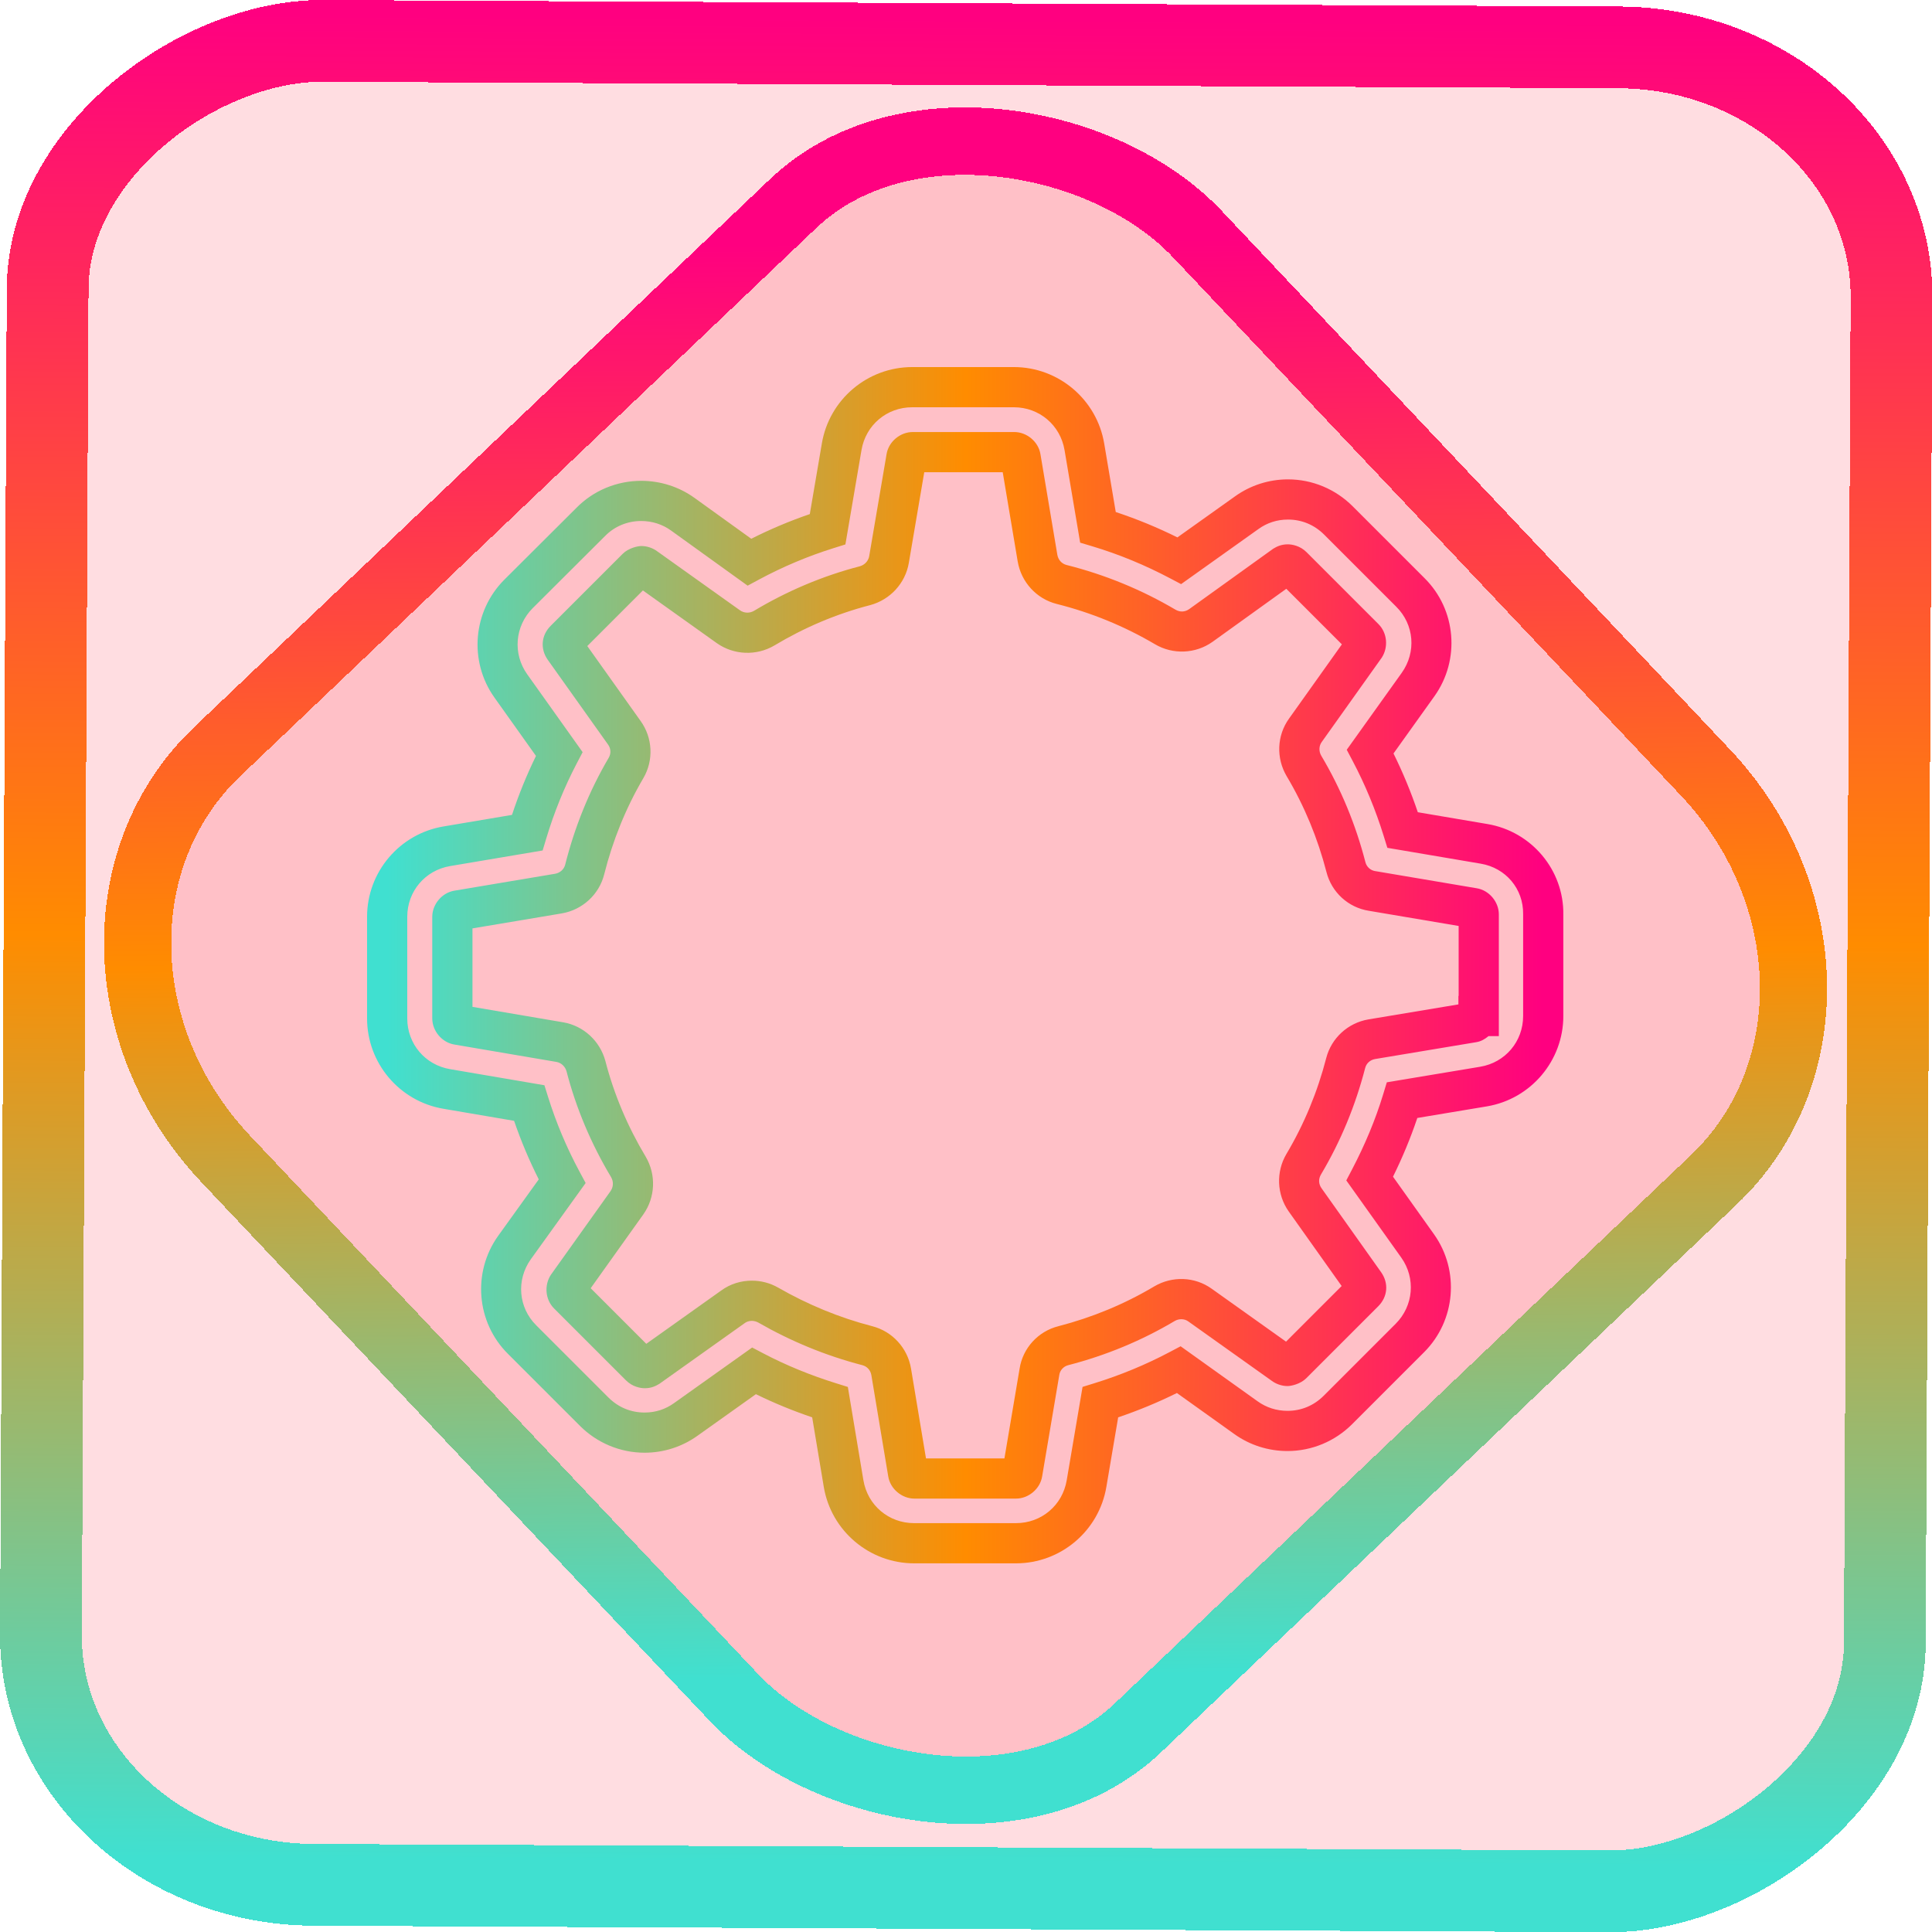<?xml version="1.0" encoding="UTF-8" standalone="no"?>
<svg
   style="isolation:isolate"
   viewBox="0 0 48 48"
   width="48px"
   height="48px"
   version="1.1"
   id="svg19"
   sodipodi:docname="preferences-system.svg"
   inkscape:version="1.1.2 (0a00cf5339, 2022-02-04)"
   xmlns:inkscape="http://www.inkscape.org/namespaces/inkscape"
   xmlns:sodipodi="http://sodipodi.sourceforge.net/DTD/sodipodi-0.dtd"
   xmlns:xlink="http://www.w3.org/1999/xlink"
   xmlns="http://www.w3.org/2000/svg"
   xmlns:svg="http://www.w3.org/2000/svg">
  <sodipodi:namedview
     id="namedview21"
     pagecolor="#ffffff"
     bordercolor="#666666"
     borderopacity="1.0"
     inkscape:pageshadow="2"
     inkscape:pageopacity="0.0"
     inkscape:pagecheckerboard="0"
     showgrid="false"
     inkscape:zoom="13.625"
     inkscape:cx="24.036697"
     inkscape:cy="24"
     inkscape:window-width="1600"
     inkscape:window-height="836"
     inkscape:window-x="0"
     inkscape:window-y="0"
     inkscape:window-maximized="1"
     inkscape:current-layer="svg19" />
  <defs
     id="defs11">
    <linearGradient
       id="gBase">
      <stop
         offset="0"
         style="stop-color:#40e0d0"
         id="stop2" />
      <stop
         offset="0.5"
         style="stop-color:#ff8c00"
         id="stop4" />
      <stop
         offset="1"
         style="stop-color:#ff0080"
         id="stop6" />
    </linearGradient>
    <linearGradient
       xlink:href="#gBase"
       id="gInner"
       x1="136.1"
       y1="239.3"
       x2="342.7"
       y2="239.3"
       gradientUnits="userSpaceOnUse" />
    <linearGradient
       xlink:href="#gBase"
       id="gOuter"
       x1="0"
       y1="239.3"
       x2="478.7"
       y2="239.3"
       gradientUnits="userSpaceOnUse" />
    <linearGradient
       inkscape:collect="always"
       xlink:href="#gBase"
       id="linearGradient872"
       x1="-12.026"
       y1="6.117"
       x2="-0.085"
       y2="6.117"
       gradientUnits="userSpaceOnUse"
       gradientTransform="matrix(3.837,0,0,3.838,-1.0591751e-4,-0.008)" />
    <linearGradient
       id="_lgradient_21"
       x1="0"
       y1="0.5"
       x2="1"
       y2="0.5"
       gradientTransform="matrix(28.183,0,0,28.299,9.877,9.851)"
       gradientUnits="userSpaceOnUse">
      <stop
         offset="0%"
         stop-opacity="1"
         style="stop-color:rgb(255,224,49)"
         id="stop2-3" />
      <stop
         offset="98.696%"
         stop-opacity="1"
         style="stop-color:rgb(252,82,82)"
         id="stop4-6" />
    </linearGradient>
    <linearGradient
       inkscape:collect="always"
       xlink:href="#gBase"
       id="linearGradient15"
       x1="-9.685"
       y1="45.161"
       x2="11.988"
       y2="21.735"
       gradientUnits="userSpaceOnUse"
       gradientTransform="matrix(1.115,0,0,1.115,-0.013,-3.336)" />
    <linearGradient
       inkscape:collect="always"
       xlink:href="#gBase"
       id="linearGradient1300"
       x1="-5.6843419e-14"
       y1="239.351"
       x2="478.703"
       y2="239.351"
       gradientUnits="userSpaceOnUse" />
  </defs>
  <rect
     x="-46.788"
     y="1.22"
     height="45.81"
     rx="6.185"
     shape-rendering="crispEdges"
     id="rect5-6-7-3"
     ry="6.807"
     transform="matrix(0.005,-1,1,0.005,0,0)"
     style="isolation:isolate;fill:#ff0023;fill-opacity:0.135;stroke:url(#linearGradient872);stroke-width:2.031;stroke-miterlimit:4;stroke-dasharray:none;stroke-opacity:1"
     width="45.812" />
  <rect
     x="-15.691"
     y="17.256"
     height="33.353"
     rx="6.794"
     shape-rendering="crispEdges"
     id="rect5-6-6-6-6"
     style="isolation:isolate;fill:#ff0023;fill-opacity:0.135;stroke:url(#linearGradient15);stroke-width:1.673;stroke-miterlimit:4;stroke-dasharray:none;stroke-opacity:1"
     ry="7.476"
     transform="matrix(0.724,-0.689,0.686,0.727,0,0)"
     width="33.346" />
  <g
     transform="matrix(0.06,0,0,0.06,9.619,9.619)"
     id="g17"
     style="fill:none;stroke:url(#linearGradient1300);stroke-width:16.643">
    <path
       style="color:#000000;fill:url(#linearGradient1300);stroke:none;-inkscape-stroke:none"
       d="m 217.4,-8.32 c -18.479,0 -34.349,13.417 -37.408,31.645 l -4.986,29.232 c -8.291,2.843 -16.383,6.257 -24.24,10.215 l -23.504,-16.924 c -6.435,-4.633 -14.162,-7.068 -22.062,-7.068 -10.077,0 -19.762,3.989 -26.836,11.191 l 0.062,-0.064 -29.904,29.805 -0.006,0.006 c -13.027,13.027 -14.823,33.741 -4.096,48.81 l 17.203,24.17 c -3.878,7.931 -7.18,16.072 -9.932,24.412 l -28.369,4.785 C 5.095,184.954 -8.322,200.822 -8.322,219.301 v 42.1 c 0,18.478 13.416,34.348 31.643,37.408 l 29.236,4.986 c 2.844,8.292 6.254,16.386 10.213,24.244 l -16.838,23.42 -0.012,0.016 c -10.709,15.044 -9.037,35.805 4.125,48.84 l 29.771,29.771 c 7.106,7.106 16.706,11.137 26.783,11.137 7.9,0 15.57,-2.466 21.963,-7.068 l 24.127,-17.172 c 7.572,3.703 15.352,6.893 23.303,9.59 l 4.801,28.801 v 0.006 c 3.059,18.228 18.927,31.645 37.406,31.645 h 42.201 c 18.479,0 34.347,-13.417 37.406,-31.645 l 4.887,-28.809 c 8.338,-2.821 16.454,-6.178 24.324,-10.07 l 23.721,16.955 c 0.003,0.002 0.007,0.004 0.01,0.006 l 0.014,0.01 c 6.431,4.623 14.148,7.053 22.039,7.053 10.077,0 19.677,-4.033 26.783,-11.139 l 29.801,-29.799 c 13.027,-13.027 14.821,-33.741 4.094,-48.811 v -0.002 l -16.982,-23.844 c 3.894,-7.886 7.27,-15.999 10.07,-24.32 l 28.807,-4.801 h 0.004 c 18.228,-3.059 31.645,-18.929 31.645,-37.408 v -41.984 c 0.256,-18.543 -13.216,-34.462 -31.443,-37.521 l -28.809,-4.887 c -2.821,-8.338 -6.177,-16.455 -10.07,-24.326 l 16.975,-23.748 0.006,-0.006 c 10.709,-15.044 9.037,-35.805 -4.125,-48.84 L 399.785,49.316 C 392.679,42.21 383.077,38.18 373,38.18 c -7.9,0 -15.57,2.466 -21.963,7.068 l -23.812,16.959 c -8.244,-4.087 -16.761,-7.602 -25.529,-10.5 l -4.789,-28.391 v 0.008 C 293.847,5.097 277.979,-8.32 259.5,-8.32 Z m 0,16.643 H 259.5 c 10.521,0 19.251,7.383 20.992,17.756 l 0.002,0.004 6.461,38.309 4.961,1.482 c 11.15,3.335 21.948,7.824 32.299,13.287 l 4.535,2.395 31.994,-22.787 0.018,-0.014 c 3.608,-2.597 7.738,-3.932 12.238,-3.932 5.723,0 10.922,2.17 15.016,6.264 l 29.814,29.814 0.014,0.014 c 7.438,7.366 8.368,18.805 2.277,27.361 l -22.781,31.869 2.404,4.547 c 5.254,9.934 9.555,20.353 12.906,31.172 l 1.514,4.887 38.65,6.557 0.008,0.002 c 10.372,1.741 17.701,10.42 17.557,20.877 v 0.059 42.156 c 0,10.521 -7.383,19.253 -17.756,20.994 l -38.686,6.447 -1.5,4.941 c -3.23,10.64 -7.622,21.064 -12.908,31.156 l -2.371,4.527 22.764,31.961 h -0.002 c 6.073,8.531 5.069,20.015 -2.305,27.389 l -29.799,29.801 c -4.094,4.094 -9.293,6.262 -15.016,6.262 -4.5,0 -8.773,-1.365 -12.338,-3.932 l -0.012,-0.008 -31.896,-22.799 -4.545,2.404 c -9.934,5.254 -20.353,9.555 -31.172,12.906 l -4.887,1.514 -6.557,38.652 -0.002,0.006 c -1.741,10.372 -10.471,17.756 -20.992,17.756 h -42.201 c -10.518,0 -19.245,-7.379 -20.99,-17.746 l -0.002,-0.006 c -2.1e-4,-9.9e-4 2.1e-4,-0.003 0,-0.004 l -6.441,-38.641 -4.887,-1.525 c -10.46,-3.263 -20.594,-7.376 -30.213,-12.424 l -4.525,-2.377 -32.285,22.979 -0.018,0.014 c -3.608,2.597 -7.738,3.932 -12.238,3.932 -5.723,0 -10.922,-2.17 -15.016,-6.264 l -29.814,-29.814 -0.014,-0.014 c -7.436,-7.364 -8.366,-18.798 -2.281,-27.354 0.002,-0.002 0.002,-0.005 0.004,-0.008 l 22.715,-31.592 -2.467,-4.58 c -5.351,-9.938 -9.745,-20.351 -13.084,-31.037 l -1.52,-4.863 -39.035,-6.658 -0.01,-0.002 C 15.706,280.654 8.322,271.921 8.322,261.4 v -42.1 c 0,-10.521 7.383,-19.251 17.756,-20.992 l 0.002,-0.002 38.299,-6.459 1.49,-4.949 c 3.255,-10.817 7.455,-21.217 12.703,-31.236 l 2.369,-4.525 L 57.98,118.875 h -0.002 c -6.07,-8.527 -5.066,-20.005 2.297,-27.379 l 29.93,-29.832 0.031,-0.031 c 3.926,-3.997 9.24,-6.211 14.963,-6.211 4.5,0 8.773,1.365 12.338,3.932 l 31.725,22.842 4.584,-2.467 c 9.938,-5.351 20.351,-9.745 31.037,-13.084 l 4.863,-1.521 6.658,-39.033 0.002,-0.012 C 198.147,15.706 206.879,8.322 217.4,8.322 Z m 0.199,10.258 c -5.141,0 -10.015,3.994 -10.824,9.256 l -7.176,42.146 c -0.339,1.961 -1.855,3.631 -3.902,4.193 l 0.119,-0.031 c -15.507,4.009 -30.336,10.324 -43.998,18.521 l 0.068,-0.041 c -1.812,1.063 -4.07,0.987 -5.793,-0.227 L 111.793,67.943 c -1.643,-1.232 -4.043,-2.164 -6.492,-2.164 -1.61,0 -5.404,0.857 -7.785,3.238 L 67.715,98.816 c -3.951,3.951 -4.388,9.549 -1.232,14.057 l 0.018,0.025 24.934,35.049 0.016,0.019 c 1.209,1.677 1.318,3.742 0.273,5.521 l 0.004,-0.004 C 83.604,167.302 77.615,182.238 73.73,197.67 l -0.002,0.006 -0.002,0.008 c -0.49,1.961 -2.1,3.452 -4.221,3.812 l -41.684,6.998 0.113,-0.018 c -5.262,0.81 -9.258,5.683 -9.258,10.824 v 42.1 c 0,5.141 3.996,10.017 9.258,10.826 l 42.145,7.174 c 1.961,0.339 3.633,1.857 4.195,3.904 l -0.031,-0.121 c 4.009,15.507 10.322,30.336 18.52,43.998 l -0.041,-0.068 c 1.063,1.811 0.988,4.07 -0.225,5.793 -3.72e-4,5.3e-4 3.72e-4,0.001 0,0.002 l -24.701,34.641 -0.117,0.184 c -2.61,4.101 -2.298,10.019 1.436,13.752 l 29.801,29.801 c 2.661,2.661 5.996,3.238 7.783,3.238 2.719,0 4.584,-0.968 5.783,-1.688 l 0.277,-0.166 35.326,-25.133 0.06,-0.045 c 0.707,-0.523 1.797,-0.869 2.854,-0.869 0.853,0 1.906,0.265 2.672,0.703 l -0.012,-0.008 c 13.522,7.757 28.005,13.745 43.055,17.639 l 0.016,0.004 0.014,0.004 c 1.927,0.491 3.395,2.025 3.752,4.129 l 6.979,41.873 c 2.2e-4,10e-4 0.002,0.002 0.002,0.004 0.812,5.26 5.685,9.252 10.824,9.252 h 42.1 c 5.141,0 10.015,-3.994 10.824,-9.256 l 7.092,-41.939 0.008,-0.06 c 0.287,-1.864 1.732,-3.502 3.693,-3.992 l 0.033,-0.008 0.031,-0.01 c 15.438,-3.991 30.279,-10.091 44.076,-18.307 l -0.045,0.027 c 1.812,-1.063 4.063,-0.95 5.621,0.174 l 0.019,0.014 34.553,24.594 c 1.643,1.232 4.045,2.164 6.494,2.164 1.61,0 5.402,-0.857 7.783,-3.238 l 29.801,-29.799 c 3.951,-3.951 4.388,-9.549 1.232,-14.057 l -0.016,-0.023 -24.701,-34.803 c -1.244,-1.77 -1.314,-3.834 -0.225,-5.689 8.202,-13.785 14.295,-28.608 18.281,-44.029 l 0.004,-0.014 0.002,-0.014 c 0.491,-1.927 2.027,-3.395 4.131,-3.752 l 41.871,-6.979 c 6.3e-4,-9e-5 10e-4,1e-4 0.002,0 1.948,-0.3 3.616,-1.282 5.078,-2.504 h 4.277 V 218.301 c 0,-5.141 -3.996,-10.015 -9.258,-10.824 l 0.123,0.019 -42.061,-7.111 -0.062,-0.008 c -1.864,-0.287 -3.502,-1.732 -3.992,-3.693 l -0.008,-0.033 -0.008,-0.031 C 401.066,181.181 394.965,166.34 386.75,152.543 l 0.027,0.045 c -1.063,-1.812 -0.95,-4.063 0.174,-5.621 l 0.014,-0.019 24.84,-34.896 0.115,-0.182 c 2.61,-4.101 2.298,-10.019 -1.436,-13.752 L 380.684,68.316 c -2.661,-2.661 -5.996,-3.236 -7.783,-3.236 -2.719,0 -4.582,0.966 -5.781,1.686 l -0.297,0.178 -34.719,24.957 c -1.771,1.246 -3.836,1.314 -5.691,0.225 -14.081,-8.3 -29.224,-14.503 -45.082,-18.494 l -0.006,-0.002 -0.006,-0.002 c -1.961,-0.49 -3.454,-2.098 -3.814,-4.219 L 270.525,27.834 c -0.81,-5.261 -5.686,-9.254 -10.826,-9.254 z m 4.799,16.643 h 32.492 l 6.203,36.963 0.002,0.008 c 1.44,8.479 7.747,15.47 16.186,17.58 l -0.012,-0.002 c 14.337,3.608 27.99,9.201 40.705,16.697 l 0.006,0.006 0.008,0.004 c 7.343,4.31 16.677,3.977 23.705,-0.975 l 0.031,-0.023 30.594,-21.992 23.01,23.01 -21.879,30.736 c -5.077,7.042 -5.362,16.391 -1.025,23.779 l 0.012,0.021 0.014,0.023 c 7.385,12.403 12.885,25.763 16.494,39.725 l -0.016,-0.064 c 2.11,8.439 9.072,14.794 17.607,16.107 l -0.123,-0.019 37.266,6.299 v 28.975 h -0.1 v 3.504 l -37.258,6.211 -0.014,0.002 c -8.497,1.443 -15.362,7.776 -17.471,16.049 -3.609,13.952 -9.106,27.303 -16.486,39.697 l -0.014,0.023 -0.012,0.021 c -4.31,7.343 -3.979,16.677 0.973,23.705 l 0.008,0.014 21.928,30.893 -23.029,23.031 -30.736,-21.879 c -7.042,-5.077 -16.391,-5.364 -23.779,-1.027 l -0.021,0.014 -0.023,0.014 c -12.403,7.385 -25.763,12.883 -39.725,16.492 l 0.064,-0.016 c -8.439,2.11 -14.794,9.072 -16.107,17.607 l -6.279,37.145 h -32.48 l -6.209,-37.26 -0.002,-0.012 c -1.443,-8.496 -7.776,-15.362 -16.049,-17.471 l 0.029,0.006 c -13.55,-3.506 -26.665,-8.918 -38.943,-15.961 l -0.006,-0.004 -0.008,-0.004 c -3.434,-1.962 -7.18,-2.896 -10.928,-2.896 -4.344,0 -8.854,1.254 -12.746,4.131 l 0.123,-0.09 -31.08,22.111 -23.021,-23.023 21.814,-30.594 0.014,-0.019 c 4.986,-7.077 5.309,-16.416 0.973,-23.805 l -0.019,-0.035 -0.021,-0.035 C 99.632,306.281 93.949,292.911 90.357,279.018 l -0.016,-0.059 -0.018,-0.06 c -2.238,-8.153 -8.966,-14.436 -17.404,-15.897 L 72.908,263 35.322,256.604 v -32.492 l 36.963,-6.205 0.008,-0.002 c 8.479,-1.44 15.47,-7.747 17.58,-16.186 3.516,-13.963 8.926,-27.423 16.201,-39.801 l 0.002,-0.002 v -0.002 c 4.354,-7.418 3.866,-16.751 -1.121,-23.674 l -22.084,-31.041 23.023,-23.023 30.594,21.814 0.019,0.014 c 7.077,4.986 16.416,5.311 23.805,0.975 l 0.035,-0.021 0.033,-0.019 c 12.338,-7.403 25.708,-13.088 39.602,-16.68 l 0.061,-0.016 0.061,-0.016 C 208.256,87.989 214.539,81.259 216,72.82 l 0.002,-0.012 z"
       id="path13" />
    <path
       style="color:#000000;fill:url(#linearGradient1300);stroke:none;-inkscape-stroke:none"
       d="m 239.4,127.68 c -61.506,0 -111.621,50.115 -111.621,111.621 0,61.506 50.115,111.621 111.621,111.621 61.506,10e-6 111.621,-50.115 111.621,-111.621 0,-61.506 -50.115,-111.621 -111.621,-111.621 z m 0,16.643 c 52.494,0 94.979,42.485 94.979,94.979 0,52.494 -42.485,94.979 -94.979,94.979 -52.494,0 -94.979,-42.485 -94.979,-94.979 0,-52.494 42.485,-94.979 94.979,-94.979 z m 0,10.357 c -46.607,0 -84.621,38.014 -84.621,84.621 0,46.607 38.014,84.621 84.621,84.621 46.607,0 84.621,-38.014 84.621,-84.621 0,-46.607 -38.014,-84.621 -84.621,-84.621 z m 0,16.643 c 37.593,0 67.979,30.385 67.979,67.979 0,37.593 -30.385,67.979 -67.979,67.979 -37.593,0 -67.979,-30.385 -67.979,-67.979 0,-37.593 30.385,-67.979 67.979,-67.979 z"
       id="path15" />
  </g>
</svg>
